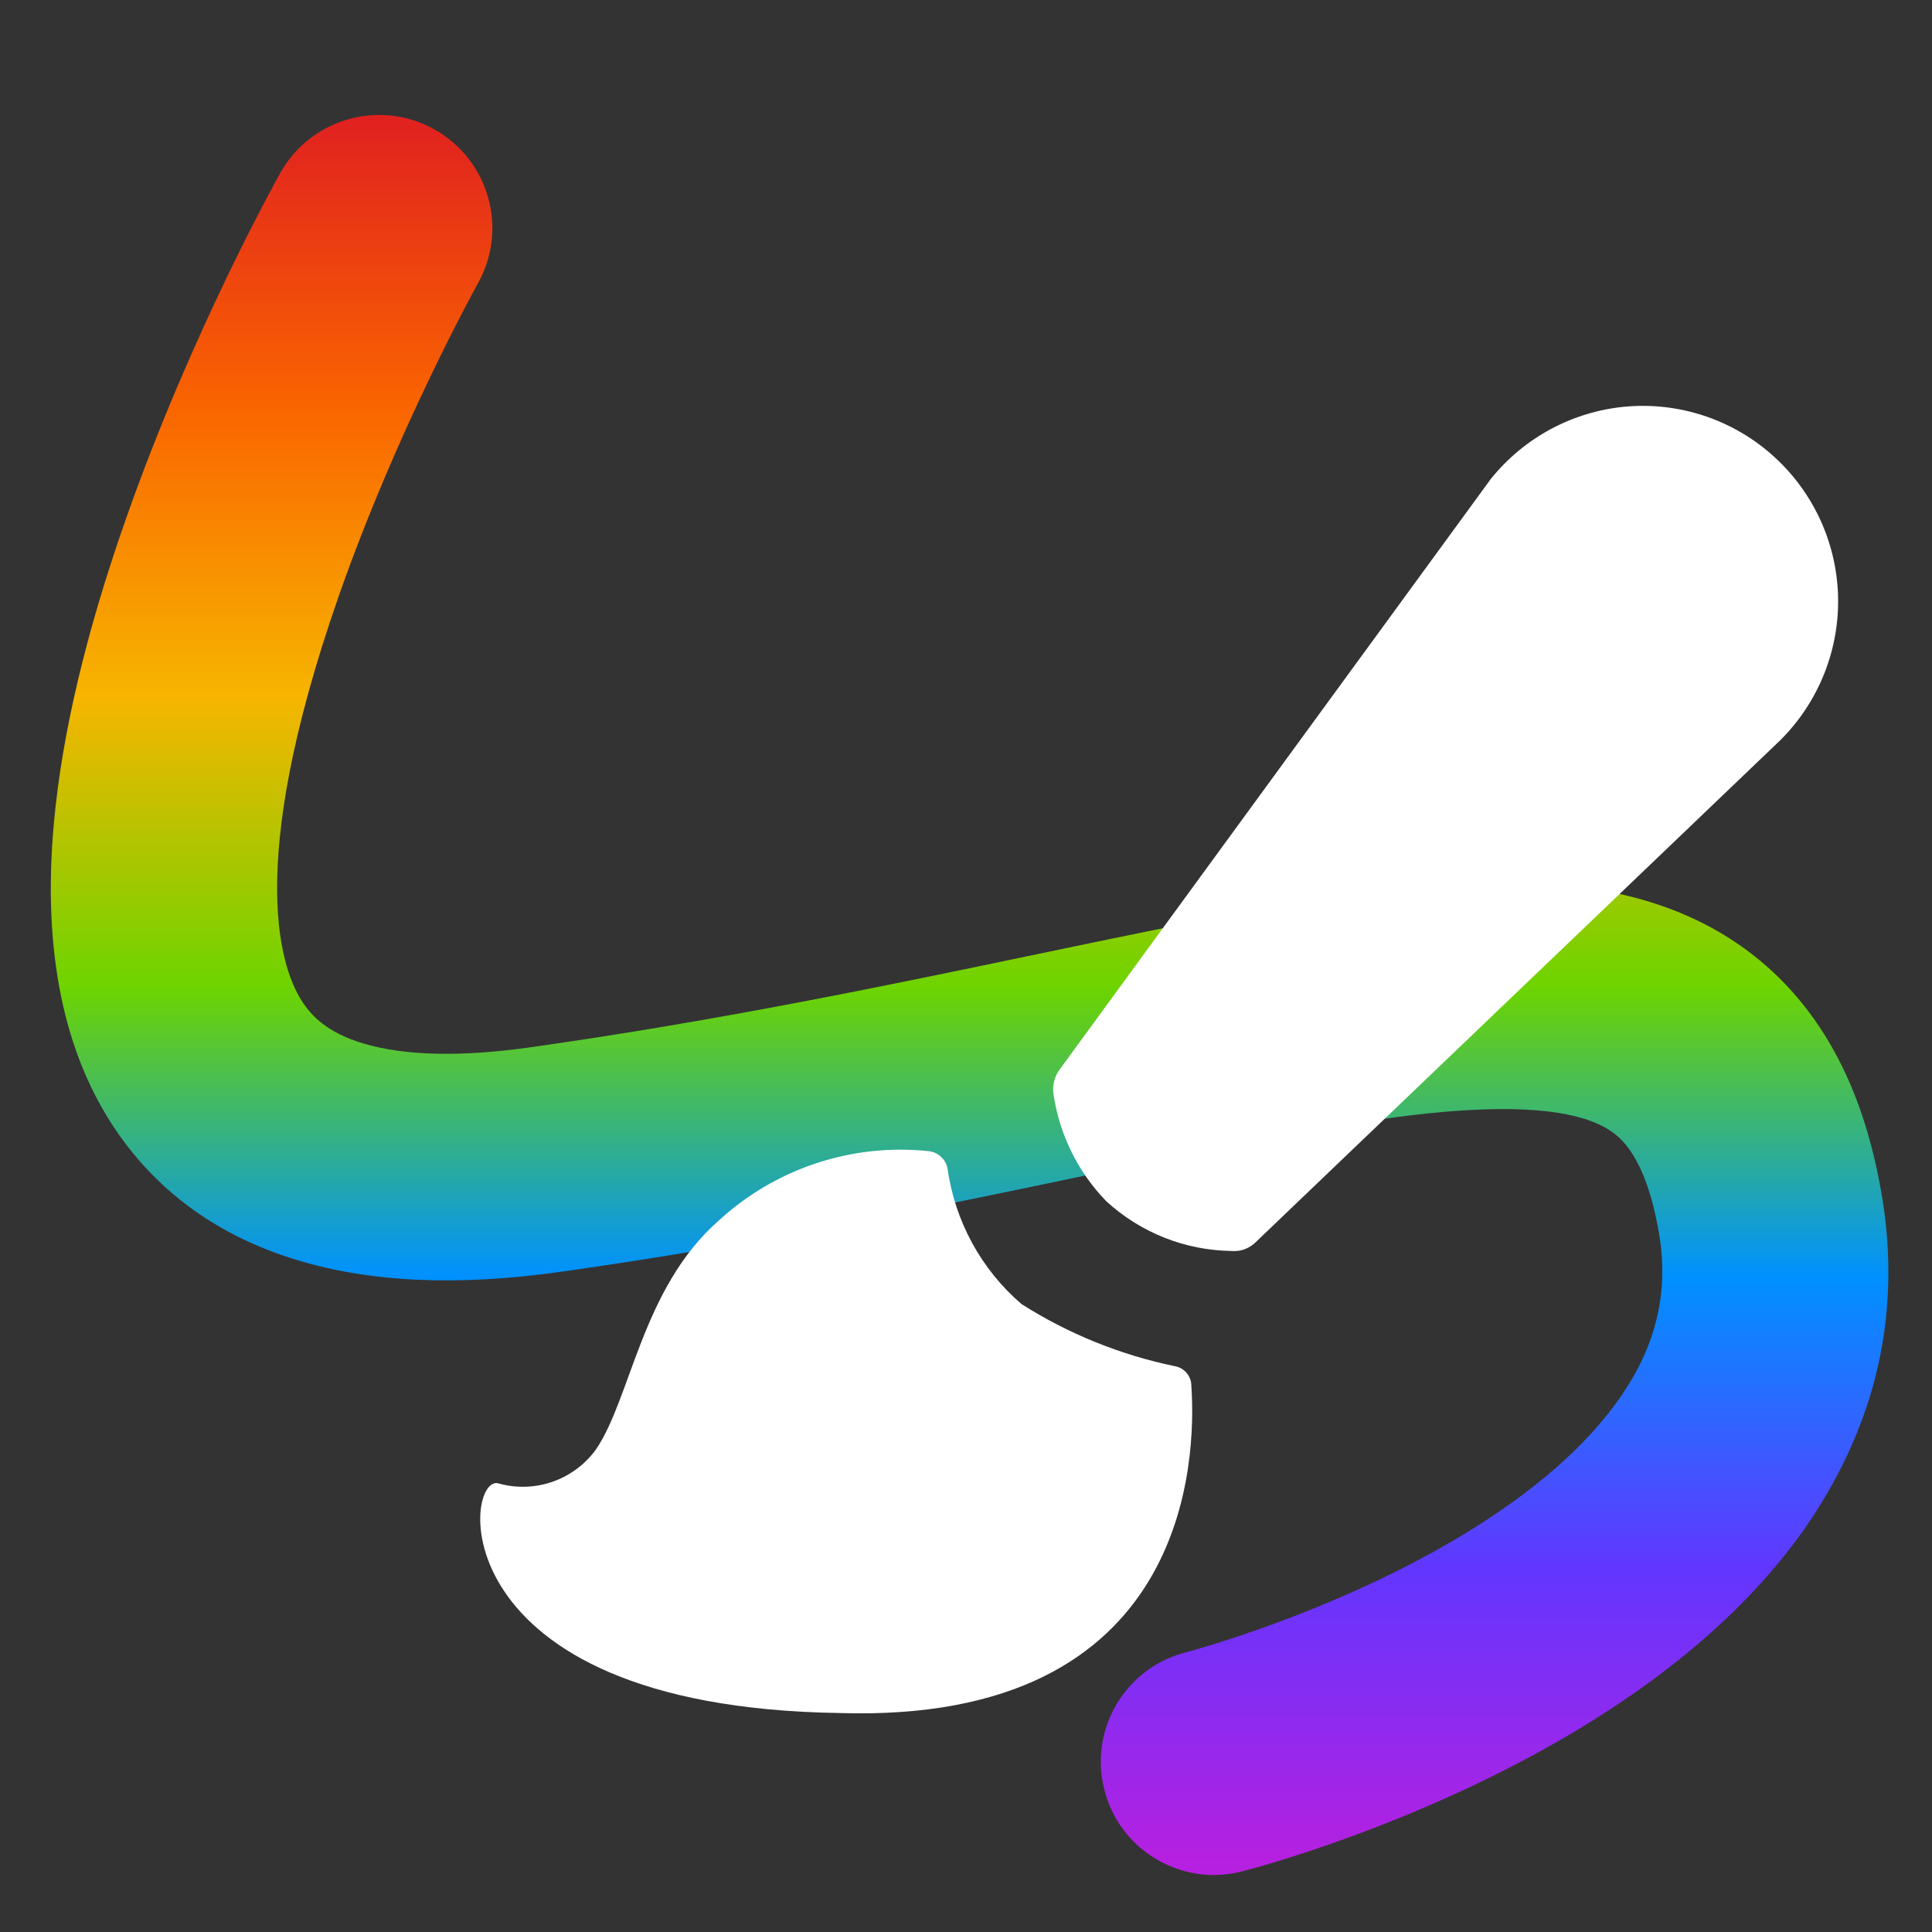 <?xml version="1.0" encoding="UTF-8"?>
<svg width="20px" height="20px" viewBox="0 0 20 20" version="1.1" xmlns="http://www.w3.org/2000/svg" xmlns:xlink="http://www.w3.org/1999/xlink">
    <rect x="0" y="0" width="20" height="20" fill="#333333" stroke="none"/>
    <title>pc图标/标注</title>
    <defs>
        <rect id="path-1" x="0" y="0" width="20" height="20"></rect>
        <linearGradient x1="50%" y1="0%" x2="50%" y2="100%" id="linearGradient-3">
            <stop stop-color="#E02020" offset="0%"></stop>
            <stop stop-color="#FA6400" offset="16.719%"></stop>
            <stop stop-color="#F7B500" offset="33.39%"></stop>
            <stop stop-color="#6DD400" offset="50.051%"></stop>
            <stop stop-color="#0091FF" offset="66.567%"></stop>
            <stop stop-color="#6236FF" offset="83.32%"></stop>
            <stop stop-color="#B620E0" offset="100%"></stop>
        </linearGradient>
    </defs>
    <g id="控件" stroke="none" stroke-width="1" fill="none" fill-rule="evenodd">
        <g id="路径-+-形状-蒙版">
            <mask id="mask-2" fill="white">
                <use xlink:href="#path-1"></use>
            </mask>
            <g id="蒙版"></g>
            <path d="M12.566,19.41 C12.043,19.41 11.566,19.057 11.432,18.527 C11.271,17.9 11.652,17.262 12.279,17.104 C12.293,17.1 13.781,16.711 15.143,15.889 C15.877,15.445 16.424,14.967 16.771,14.467 C17.146,13.93 17.277,13.373 17.174,12.768 C17.035,11.953 16.762,11.768 16.672,11.707 C16.373,11.504 15.801,11.438 14.971,11.508 C13.988,11.592 12.719,11.857 11.25,12.166 C9.672,12.496 7.883,12.871 5.818,13.164 C4.742,13.316 3.846,13.277 3.078,13.045 C2.277,12.803 1.648,12.354 1.207,11.711 C0.658,10.91 0.439,9.84 0.557,8.531 C0.639,7.611 0.889,6.551 1.301,5.379 C1.979,3.445 2.865,1.855 2.902,1.789 C3.219,1.225 3.934,1.023 4.498,1.34 C5.062,1.656 5.264,2.369 4.947,2.934 C4.939,2.949 4.111,4.438 3.502,6.184 C2.516,9.014 2.92,10.066 3.141,10.387 C3.225,10.51 3.381,10.688 3.758,10.801 C4.186,10.93 4.768,10.943 5.488,10.842 C7.475,10.561 9.225,10.193 10.768,9.871 C12.311,9.549 13.645,9.27 14.768,9.172 C15.414,9.117 15.963,9.125 16.445,9.195 C17.049,9.285 17.553,9.473 17.986,9.768 C18.396,10.047 18.734,10.422 18.986,10.879 C19.219,11.301 19.381,11.789 19.48,12.371 C19.59,13.016 19.568,13.65 19.412,14.262 C19.271,14.809 19.023,15.336 18.676,15.832 C18.133,16.602 17.336,17.305 16.309,17.92 C14.654,18.91 12.93,19.355 12.855,19.373 C12.758,19.398 12.662,19.41 12.566,19.41 Z" id="路径" fill="url(#linearGradient-3)" fill-rule="nonzero" mask="url(#mask-2)"></path>
            <path d="M11.45,12.433 C11.805,12.76 12.268,12.944 12.75,12.95 C12.843,12.958 12.934,12.924 13,12.858 L18.425,7.667 C18.827,7.27 19.046,6.722 19.027,6.157 C19.008,5.592 18.753,5.061 18.325,4.692 C17.91,4.334 17.368,4.16 16.822,4.21 C16.277,4.261 15.776,4.531 15.433,4.958 L10.967,11.075 C10.911,11.152 10.89,11.249 10.908,11.342 C10.972,11.753 11.161,12.134 11.45,12.433 Z M5.167,15.358 C5.54,15.46 5.938,15.321 6.167,15.008 C6.533,14.475 6.642,13.342 7.433,12.642 C8.023,12.096 8.818,11.832 9.617,11.917 C9.711,11.929 9.788,11.999 9.808,12.092 C9.884,12.639 10.156,13.14 10.575,13.5 C11.06,13.808 11.596,14.025 12.158,14.142 C12.26,14.158 12.335,14.247 12.333,14.35 C12.383,15.083 12.333,17.85 8.683,17.733 C4.5,17.667 4.8,15.225 5.167,15.358 Z" id="形状" fill="#FFFFFF" fill-rule="nonzero" mask="url(#mask-2)"></path>
        </g>
    </g>
</svg>
